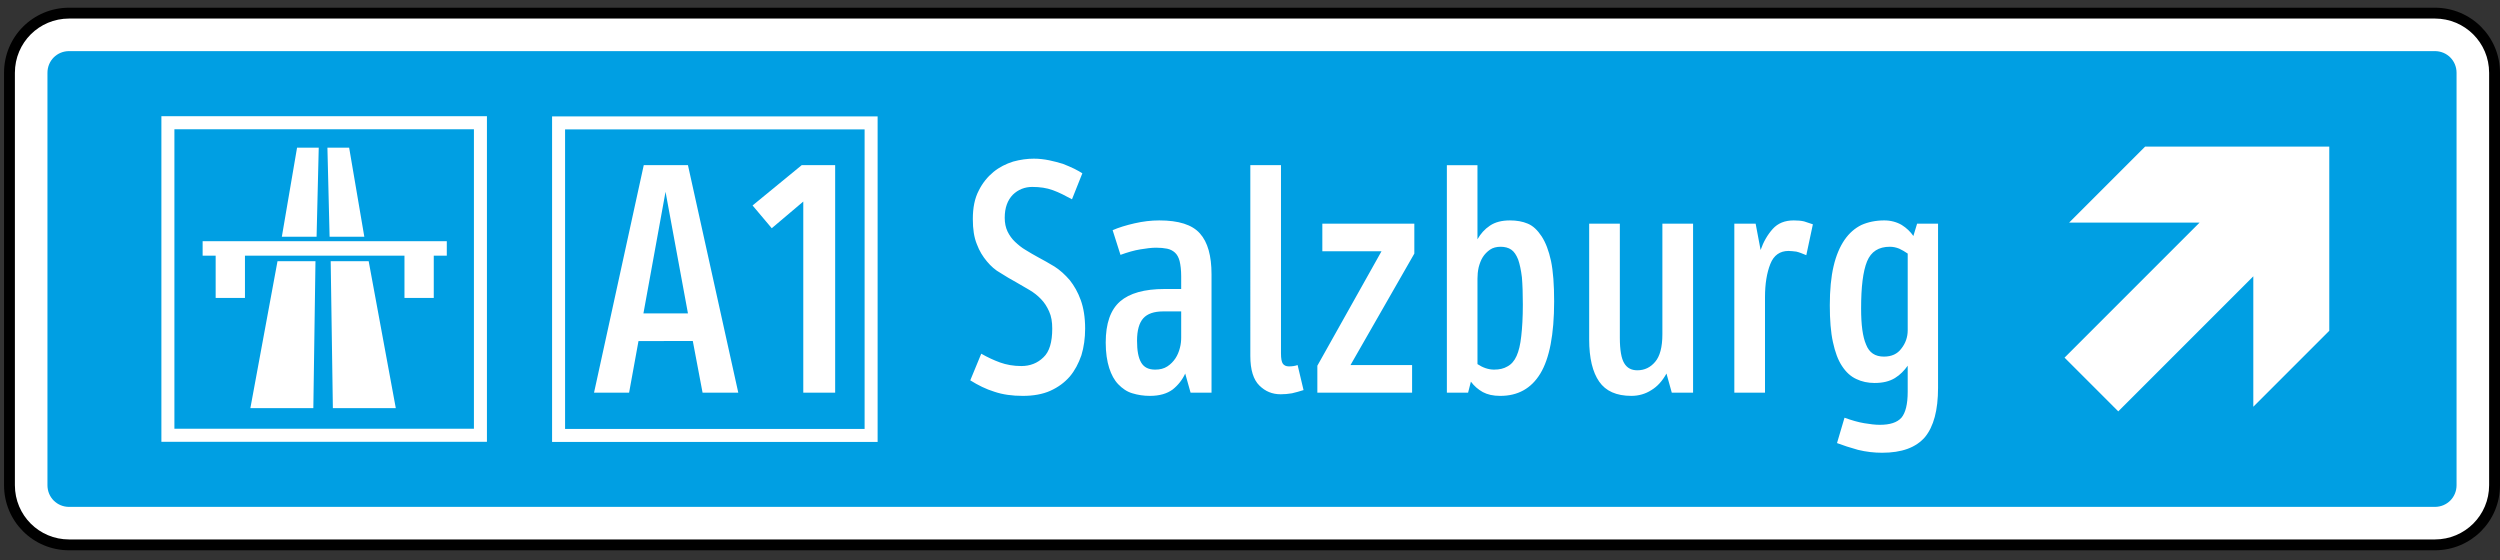 <?xml version="1.0" encoding="utf-8"?>
<!-- Generator: Adobe Illustrator 15.0.2, SVG Export Plug-In . SVG Version: 6.00 Build 0)  -->
<!DOCTYPE svg PUBLIC "-//W3C//DTD SVG 1.1//EN" "http://www.w3.org/Graphics/SVG/1.1/DTD/svg11.dtd">
<svg version="1.1" id="Vrstva_1" xmlns="http://www.w3.org/2000/svg" xmlns:xlink="http://www.w3.org/1999/xlink" x="0px" y="0px"
	 width="1740px" height="390px" viewBox="0 0 1740 390" enable-background="new 0 0 1740 390" xml:space="preserve">
<rect x="0" y="0" width="1740" height="390" fill="#333333" stroke="none"/>
<g>
	<path fill-rule="evenodd" clip-rule="evenodd" d="M48.125,5.367h1646.533c25.152,0,45.342,20.164,45.342,45.316v287.003
		c0,25.15-20.189,45.314-45.342,45.314H48.125C22.987,383,2.81,362.836,2.81,337.686V50.683C2.81,25.531,22.987,5.367,48.125,5.367"
		/>
	<path fill-rule="evenodd" clip-rule="evenodd" fill="#FFFFFF" d="M48.125,12.908h1646.533c20.948,0,37.774,16.826,37.774,37.774
		v287.003c0,20.948-16.826,37.772-37.774,37.772H48.125c-20.949,0-37.761-16.824-37.761-37.772V50.683
		C10.365,29.734,27.177,12.908,48.125,12.908"/>
	<path fill-rule="evenodd" clip-rule="evenodd" fill="#009FE3" d="M48.125,35.574h1646.533c8.459,0,15.109,6.65,15.109,15.109
		v287.003c0,8.459-6.65,15.109-15.109,15.109H48.125c-8.459,0-15.096-6.65-15.096-15.109V50.683
		C33.029,42.224,39.666,35.574,48.125,35.574"/>
	<path fill-rule="evenodd" clip-rule="evenodd" fill="#FFFFFF" d="M141.031,167.861h169.942v10.081h-9.071v29.437h-20.39v-29.437
		H170.491v29.437h-20.39v-29.437h-9.07V167.861z M256.601,181.813h-26.441l1.515,102.256h43.799L256.601,181.813z M193.144,181.813
		h26.427l-1.488,102.256h-43.826L193.144,181.813z M253.568,164.776H229.4l-1.517-61.995h15.124L253.568,164.776z M196.161,164.776
		h24.181l1.504-61.995H206.75L196.161,164.776z M121.386,89.959h208.462v208.448H121.386V89.959z M112.328,80.888h226.578v226.591
		H112.328V80.888z"/>
	<polygon fill-rule="evenodd" clip-rule="evenodd" fill="#FFFFFF" points="1621.173,102.05 1621.173,230.229 1568.303,283.098 
		1568.303,192.308 1474.305,286.317 1436.918,248.93 1530.914,154.921 1440.123,154.921 1492.992,102.05 	"/>
	<path fill-rule="evenodd" clip-rule="evenodd" fill="#FFFFFF" d="M559.084,140.276V273.31h22.187V114.951h-23.289l-34.198,28.051
		l13.355,15.842L559.084,140.276z M482.193,237.358l6.797,35.951h24.857l-35.033-158.358H448.05L413.442,273.31h24.406l6.545-35.951
		H482.193z M447.824,218.139l15.389-84.646l15.602,84.646H447.824z M393.291,90.08h208.475v208.462H393.291V90.08z M384.247,81.021
		h226.579v226.578H384.247V81.021z"/>
	<path fill-rule="evenodd" clip-rule="evenodd" fill="#FFFFFF" d="M1327.76,254.543v18.115c0,8.777-1.518,14.656-4.364,18.074
		c-3.032,3.365-8.046,4.936-14.989,4.936c-3.3,0-6.758-0.426-10.895-1.117c-4.148-0.679-8.724-2.021-13.738-3.818l-5.214,17.65
		c4.149,1.557,8.898,3.14,14.591,4.71c5.653,1.396,11.305,2.021,16.771,2.021c13.701,0,23.517-3.591,29.834-10.853
		c6.092-7.437,9.124-18.754,9.124-34.329V155.665h-14.577l-2.595,8.591c-2.008-2.952-4.814-5.639-8.085-7.672
		c-3.473-2.036-7.622-3.18-12.197-3.18c-5.866,0-11.332,1.144-15.882,3.18c-4.575,2.261-8.485,5.639-11.771,10.399
		c-3.246,4.762-5.88,10.866-7.607,18.343c-1.743,7.447-2.621,16.491-2.621,27.133c0,10.201,0.665,18.795,2.168,25.591
		c1.517,6.983,3.485,12.437,6.332,16.719c2.832,4.31,6.077,7.262,10.001,9.057c3.698,1.798,8.048,2.727,12.622,2.727
		c5.88,0,10.454-1.156,14.18-3.418C1322.544,260.873,1325.351,257.921,1327.76,254.543 M1311.213,248.198
		c-6.106,0-10.229-2.714-12.409-8.354c-2.396-5.453-3.473-13.807-3.473-25.124c0-14.937,1.29-25.791,4.137-32.814
		c2.807-6.783,8.048-10.161,15.882-10.161c2.182,0,4.362,0.466,6.53,1.33c1.956,0.932,3.924,2.048,5.88,3.418v53.376
		c0,4.763-1.518,9.059-4.364,12.662C1320.59,246.415,1316.454,248.198,1311.213,248.198z M1244.776,174.657
		c1.503,0,3.471,0.228,5.466,0.466c1.956,0.453,4.31,1.37,6.943,2.488l4.575-21.493c-2.181-0.693-4.137-1.372-6.092-2.023
		c-1.956-0.465-4.362-0.69-7.209-0.69c-6.317,0-11.065,2.021-14.578,5.864c-3.698,4.111-6.543,9.059-8.498,14.738l-3.458-18.342
		h-14.831V273.31h21.347V206.82c0-9.297,1.291-16.999,3.713-23.104C1234.548,177.611,1238.897,174.657,1244.776,174.657z
		 M1127.41,155.665h-21.347v80.536c0,13.126,2.406,22.877,6.981,29.422c4.549,6.57,11.971,9.908,22.412,9.908
		c5.028,0,9.788-1.345,13.925-4.031c4.137-2.499,7.637-6.33,10.481-11.519l3.698,13.328h14.816V155.665h-21.359v76.931
		c0,9.058-1.73,15.377-5.016,19.221c-3.245,3.883-7.382,5.904-12.409,5.904c-4.137,0-7.196-1.596-9.164-4.974
		c-1.941-3.192-3.02-9.059-3.02-17.664V155.665z M1007.025,273.31h14.764l1.955-7.687c2.182,2.965,5.028,5.451,8.273,7.261
		c3.285,1.756,7.209,2.647,12.184,2.647c12.224,0,21.56-5.134,27.879-15.55c6.33-10.427,9.603-27.146,9.603-50.249
		c0-11.506-0.666-20.803-2.168-28.064c-1.556-7.249-3.738-12.875-6.544-17.185c-2.847-4.283-5.866-7.249-9.604-8.818
		c-3.684-1.57-7.833-2.261-12.41-2.261c-5.639,0-10.227,1.144-13.912,3.604c-3.738,2.488-6.543,5.681-8.724,9.524v-51.581h-21.296
		V273.31z M1044.427,171.745c2.847,0,5.466,0.651,7.422,2.021c1.955,1.356,3.473,3.618,4.762,6.811
		c1.104,3.14,1.996,7.196,2.635,12.409c0.438,5.24,0.651,11.559,0.651,19.007c0,8.819-0.439,16.307-1.104,21.933
		c-0.626,5.919-1.73,10.454-3.258,13.834c-1.505,3.405-3.686,5.864-6.306,7.249c-2.621,1.567-5.653,2.246-9.377,2.246
		c-3.91,0-7.834-1.37-11.53-3.829v-59.508c0-2.487,0.226-5.214,0.849-7.94c0.666-2.501,1.558-4.987,2.848-7.023
		c1.289-2.035,3.06-3.831,5.027-5.188C1039.001,172.396,1041.62,171.745,1044.427,171.745z M939.95,254.077l44.425-77.584v-20.828
		h-64.03v19.22h41.179l-44.649,79.658v18.767h65.943v-19.232H939.95z M907.271,271.5l-4.136-17.423
		c-1.969,0.691-3.911,0.932-6.093,0.932c-1.955,0-3.298-0.706-4.136-1.811c-0.892-1.156-1.345-3.644-1.345-7.249V114.951h-21.333
		V247.76c0,9.735,2.181,16.531,6.317,20.59c4.137,4.069,8.939,6.064,14.804,6.064c2.634,0,5.241-0.228,7.875-0.679
		C901.817,273.122,904.424,272.419,907.271,271.5z M804.669,172.396c2.805,0,5.439,0.24,7.62,0.679
		c2.181,0.466,3.911,1.344,5.454,2.727c1.517,1.345,2.594,3.378,3.26,5.866c0.664,2.727,1.104,6.345,1.104,10.64v8.832h-11.558
		c-14.14,0-24.368,2.954-30.911,8.593c-6.758,5.904-10.056,15.375-10.056,28.73c0,7.021,0.904,12.888,2.421,17.662
		c1.556,4.748,3.497,8.394,6.303,11.318c2.847,2.954,6.092,5.215,9.83,6.292c3.698,1.145,7.82,1.796,12.184,1.796
		c6.769,0,11.969-1.57,15.88-4.457c3.724-2.952,6.771-6.783,8.712-11.093l3.738,13.328h14.578v-82.344
		c0-12.889-2.607-22.413-8.088-28.505c-5.426-6.104-14.803-9.057-28.29-9.057c-5.681,0-11.333,0.69-17.199,2.021
		c-5.877,1.345-11.118,2.954-15.254,4.775l5.466,17.185c4.975-1.809,9.563-3.152,13.912-3.844
		C797.912,172.85,801.61,172.396,804.669,172.396z M822.107,216.741v18.116c0,2.261-0.215,4.747-0.891,7.248
		c-0.666,2.7-1.73,5.188-3.06,7.222c-1.517,2.262-3.26,4.099-5.653,5.682c-2.394,1.567-5.201,2.246-8.486,2.246
		c-4.588,0-7.833-1.556-9.789-4.974c-1.968-3.378-2.847-8.365-2.847-15.163c0-7.249,1.515-12.437,4.362-15.602
		c2.847-3.152,7.421-4.775,13.914-4.775H822.107z M710.845,254.769c-5.479,0-10.454-0.917-14.816-2.487
		c-4.362-1.582-8.713-3.617-13.075-6.104l-7.647,18.54c5.466,3.405,10.907,6.132,16.812,7.941
		c5.866,1.981,12.409,2.873,19.791,2.873c7.196,0,13.741-1.117,19.167-3.565c5.466-2.5,9.788-5.652,13.526-9.936
		c3.458-4.109,6.077-9.058,8.047-14.736c1.728-5.641,2.606-11.972,2.606-18.542c0-7.939-1.104-14.497-3.06-19.911
		c-1.955-5.44-4.575-9.976-7.594-13.807c-3.298-3.843-6.771-7.021-10.68-9.522c-3.911-2.446-7.862-4.521-11.558-6.558
		c-2.821-1.569-5.654-3.152-8.5-4.947c-2.807-1.61-5.201-3.644-7.382-5.68c-2.168-2.035-3.923-4.521-5.241-7.222
		c-1.29-2.727-1.955-5.894-1.955-9.51c0-7.023,1.955-12.237,5.653-16.082c3.724-3.591,8.3-5.414,13.499-5.414
		c5.255,0,10.016,0.666,14.38,2.276c4.349,1.57,8.711,3.831,13.286,6.33l7.209-18.101c-1.556-0.932-3.298-2.048-5.692-3.193
		c-2.394-1.117-4.988-2.273-7.834-3.378c-3.06-0.931-6.305-1.81-9.603-2.488c-3.473-0.691-6.931-1.117-10.641-1.117
		c-4.575,0-9.363,0.651-14.391,2.022c-4.988,1.583-9.563,3.844-13.699,7.222c-4.138,3.418-7.649,7.715-10.229,12.928
		c-2.847,5.426-4.137,11.971-4.137,19.884c0,7.011,0.852,12.689,2.792,17.452c1.755,4.72,4.149,8.591,6.996,11.969
		c2.847,3.42,5.866,6.106,9.563,8.141c3.513,2.261,6.983,4.297,10.669,6.317c3.285,1.862,6.317,3.658,9.377,5.453
		c3.058,1.811,5.652,3.844,8.046,6.332c2.408,2.487,4.136,5.214,5.653,8.592c1.555,3.418,2.181,7.264,2.181,12.011
		c0,9.298-1.956,16.054-6.092,19.912C722.138,252.747,716.937,254.769,710.845,254.769z"/>
</g>
</svg>

